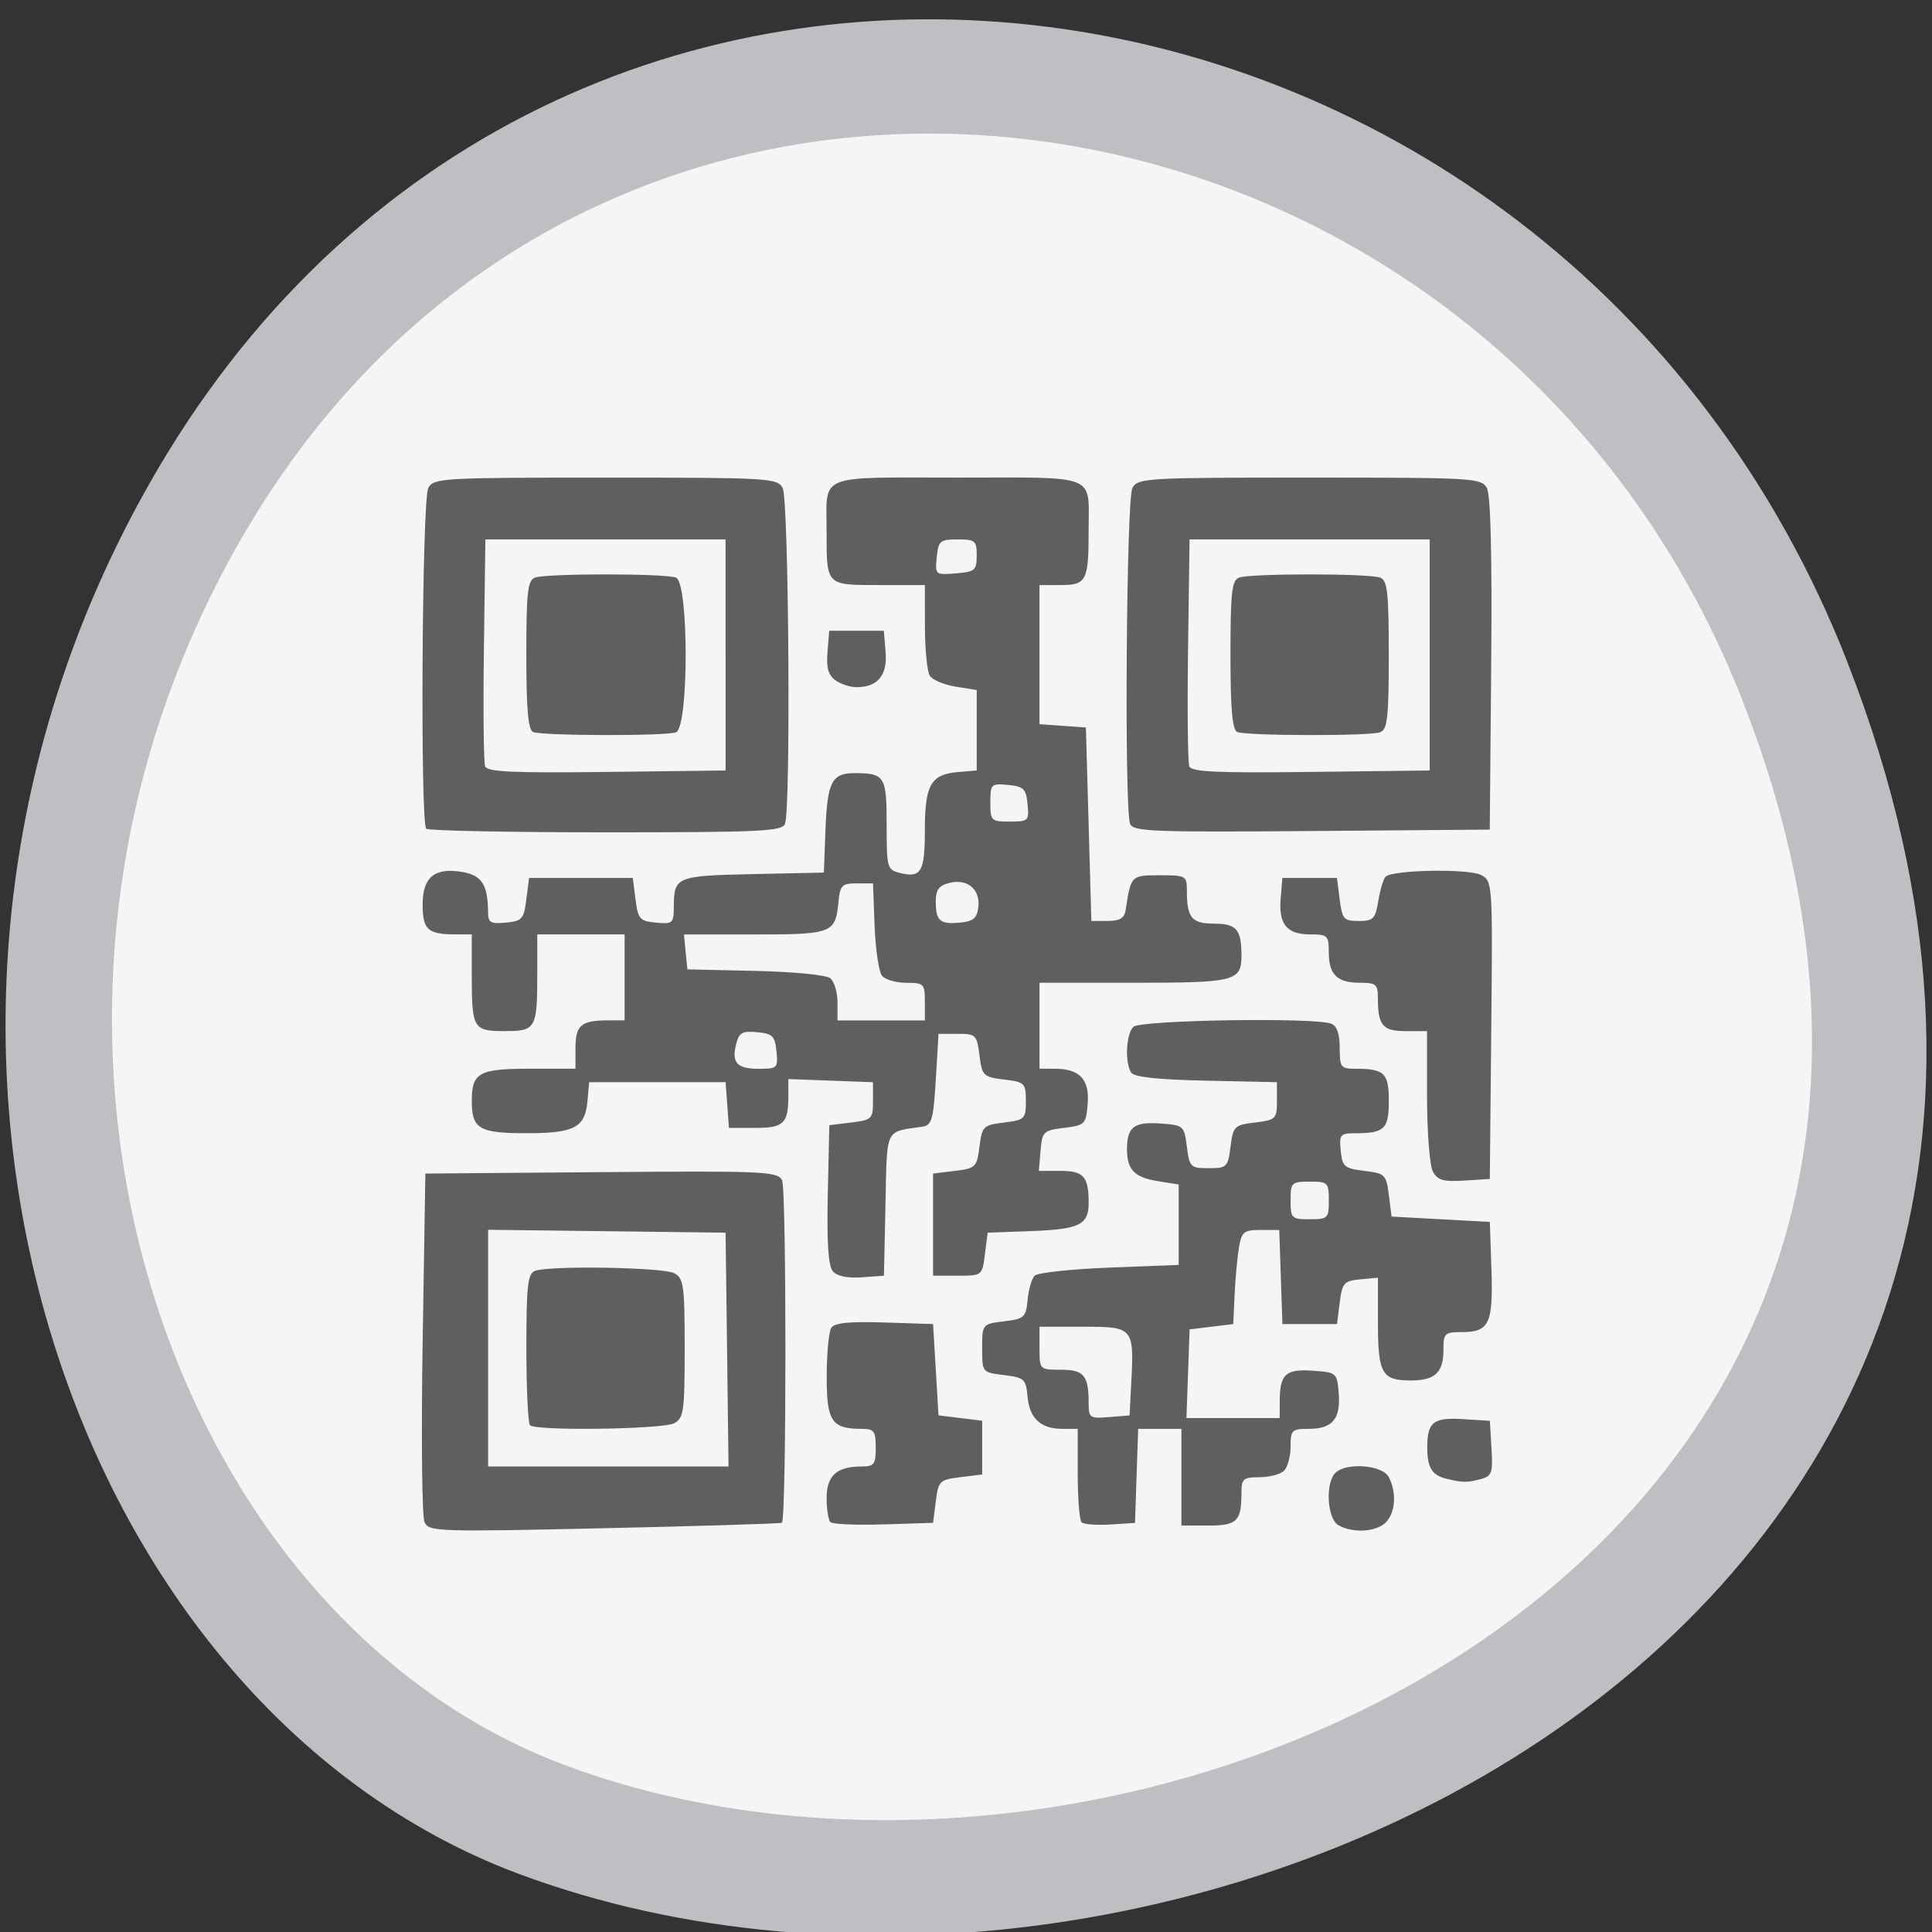 <svg xmlns="http://www.w3.org/2000/svg" viewBox="0 0 256 256" xmlns:xlink="http://www.w3.org/1999/xlink"><rect x="0" y="0" width="256" height="256" fill="#333333" stroke="none"/><g color="#000"><g fill="#bebfc2"><path d="m 244.84 882.37 c 49.681 128.5 -89.55 194.42 -176.23 161.67 -60.5 -22.859 -90.65 -113.97 -47.683 -187.62 54.22 -92.93 185.6 -73.16 223.92 25.949 z" transform="matrix(1 0 0 0.992 0 -787.44)" id="0"/></g><g fill="#f5f5f5"><use transform="matrix(0.885 0 0 0.88 14.186 15.45)" xlink:href="#0"/></g></g><path d="m 54.08 201.69 c -0.336 -0.728 -0.447 -11.418 -0.248 -23.756 l 0.362 -22.432 l 23.296 -0.188 c 21.633 -0.174 23.344 -0.098 23.969 1.068 0.601 1.122 0.588 44.857 -0.014 45.39 -0.13 0.115 -10.703 0.441 -23.495 0.725 -22.248 0.494 -23.286 0.459 -23.87 -0.808 z m 40.09 -22.866 l -0.195 -15.489 l -15.732 -0.192 l -15.732 -0.192 v 15.681 v 15.681 h 15.927 h 15.927 l -0.195 -15.489 z m -26.11 10.03 c -0.265 -0.261 -0.482 -4.873 -0.482 -10.25 0 -8.256 0.178 -9.842 1.144 -10.207 1.927 -0.728 16.944 -0.48 18.433 0.305 1.272 0.67 1.399 1.57 1.399 9.945 0 8.374 -0.127 9.274 -1.399 9.945 -1.525 0.803 -18.311 1.034 -19.09 0.262 z m 107.11 13.236 c -1.487 -0.852 -1.758 -5.582 -0.398 -6.922 1.443 -1.42 6.198 -1.068 7.06 0.523 1.092 2.01 0.916 4.766 -0.388 6.05 -1.284 1.264 -4.382 1.437 -6.277 0.35 z m -67.3 -0.393 c -0.279 -0.275 -0.507 -1.717 -0.507 -3.204 0 -2.967 1.35 -4.179 4.654 -4.179 1.639 0 1.856 -0.292 1.856 -2.492 0 -2.201 -0.217 -2.492 -1.856 -2.492 -3.998 0 -4.655 -0.986 -4.643 -6.968 0.006 -3.02 0.278 -5.908 0.604 -6.414 0.429 -0.666 2.37 -0.862 7.04 -0.712 l 6.449 0.207 l 0.362 6.05 l 0.362 6.05 l 2.893 0.356 l 2.893 0.356 v 3.561 v 3.561 l -2.893 0.356 c -2.755 0.339 -2.91 0.492 -3.255 3.205 l -0.362 2.849 l -6.545 0.203 c -3.6 0.112 -6.773 -0.022 -7.05 -0.297 z m 33.28 0.008 c -0.284 -0.279 -0.516 -3.178 -0.516 -6.442 v -5.934 h -2.032 c -2.868 0 -4.362 -1.382 -4.619 -4.273 -0.207 -2.327 -0.414 -2.516 -3.115 -2.849 -2.893 -0.356 -2.893 -0.356 -2.893 -3.561 0 -3.205 0 -3.205 2.893 -3.561 2.698 -0.332 2.909 -0.524 3.126 -2.849 0.128 -1.371 0.55 -2.813 0.937 -3.205 0.388 -0.392 4.84 -0.872 9.894 -1.068 l 9.189 -0.356 v -5.329 v -5.329 l -2.788 -0.446 c -3.07 -0.491 -4.062 -1.518 -4.062 -4.207 0 -2.957 0.918 -3.673 4.389 -3.429 3.123 0.22 3.19 0.278 3.545 3.073 0.344 2.713 0.482 2.849 2.893 2.849 2.411 0 2.549 -0.136 2.893 -2.849 0.344 -2.713 0.499 -2.865 3.255 -3.205 2.756 -0.339 2.893 -0.475 2.893 -2.849 v -2.492 l -9.375 -0.2 c -6.386 -0.137 -9.553 -0.477 -9.935 -1.068 -0.862 -1.336 -0.684 -5.111 0.286 -6.066 0.916 -0.902 23.946 -1.273 26.2 -0.422 0.772 0.292 1.144 1.334 1.144 3.205 0 2.588 0.14 2.772 2.111 2.772 3.803 0 4.399 0.579 4.399 4.273 0 3.703 -0.592 4.273 -4.445 4.273 -1.997 0 -2.14 0.171 -1.93 2.314 0.207 2.117 0.473 2.345 3.12 2.67 2.756 0.339 2.911 0.492 3.255 3.205 l 0.362 2.849 l 6.51 0.356 l 6.51 0.356 l 0.21 6.302 c 0.239 7.174 -0.291 8.297 -3.915 8.297 -2.282 0 -2.443 0.155 -2.443 2.35 0 3.02 -1.108 4.059 -4.34 4.059 -3.822 0 -4.34 -0.915 -4.34 -7.665 v -5.956 l -2.351 0.223 c -2.15 0.204 -2.382 0.466 -2.712 3.072 l -0.362 2.849 h -3.617 h -3.617 l -0.209 -6.231 l -0.209 -6.231 h -2.471 c -2.224 0 -2.51 0.231 -2.866 2.314 -0.217 1.273 -0.476 4.077 -0.575 6.231 l -0.18 3.917 l -2.893 0.356 l -2.893 0.356 l -0.21 5.875 l -0.21 5.875 h 6.177 h 6.177 l 0.011 -2.314 c 0.017 -3.517 0.794 -4.217 4.401 -3.963 3.12 0.22 3.188 0.278 3.411 2.944 0.286 3.42 -0.819 4.757 -3.933 4.757 -2.282 0 -2.443 0.155 -2.443 2.35 0 1.293 -0.391 2.735 -0.868 3.205 -0.477 0.47 -1.942 0.855 -3.255 0.855 -2.155 0 -2.387 0.202 -2.387 2.078 0 3.761 -0.581 4.331 -4.417 4.331 h -3.539 v -6.409 v -6.409 h -2.865 h -2.865 l -0.209 6.231 l -0.209 6.231 l -3.282 0.211 c -1.805 0.116 -3.514 -0.018 -3.797 -0.297 z m 6.577 -18.4 c 0.387 -7.408 0.302 -7.507 -6.383 -7.507 h -5.773 v 2.849 c 0 2.835 0.013 2.849 2.816 2.849 3.062 0 3.694 0.748 3.694 4.374 0 2.02 0.135 2.11 2.712 1.9 l 2.712 -0.221 l 0.221 -4.243 z m 26.18 -24.24 c 0 -2.374 -0.121 -2.492 -2.532 -2.492 -2.411 0 -2.532 0.119 -2.532 2.492 0 2.374 0.121 2.492 2.532 2.492 2.411 0 2.532 -0.119 2.532 -2.492 z m 15.551 36.866 c -1.884 -0.463 -2.509 -1.488 -2.509 -4.108 0 -3.394 0.797 -4.03 4.749 -3.782 l 3.547 0.222 l 0.215 3.647 c 0.194 3.288 0.052 3.69 -1.447 4.085 -1.815 0.479 -2.385 0.471 -4.555 -0.063 z m -81.28 -27.494 c -0.596 -0.707 -0.801 -3.865 -0.661 -10.183 l 0.203 -9.158 l 2.893 -0.356 c 2.755 -0.339 2.893 -0.475 2.893 -2.849 v -2.492 l -5.606 -0.208 l -5.606 -0.208 v 2.108 c 0 3.784 -0.579 4.361 -4.376 4.361 h -3.498 l -0.222 -3.03 l -0.222 -3.03 h -9.04 h -9.04 l -0.221 2.492 c -0.314 3.531 -1.718 4.273 -8.09 4.273 -6.272 0 -7.24 -0.571 -7.24 -4.273 0 -3.758 0.933 -4.273 7.74 -4.273 h 6 v -2.772 c 0 -3.01 0.762 -3.637 4.399 -3.637 h 2.111 v -5.697 v -5.697 h -5.787 h -5.787 v 5.283 c 0 7.217 -0.183 7.536 -4.34 7.536 -4.157 0 -4.34 -0.318 -4.34 -7.536 v -5.283 h -2.111 c -3.73 0 -4.399 -0.604 -4.399 -3.968 0 -3.667 1.65 -4.966 5.421 -4.269 2.431 0.449 3.228 1.737 3.249 5.256 0.008 1.428 0.323 1.618 2.361 1.424 2.15 -0.204 2.382 -0.466 2.712 -3.072 l 0.362 -2.849 h 6.872 h 6.872 l 0.362 2.849 c 0.331 2.606 0.562 2.868 2.712 3.072 2.223 0.211 2.351 0.095 2.362 -2.136 0.019 -3.949 0.334 -4.078 10.506 -4.295 l 9.375 -0.2 l 0.214 -5.663 c 0.238 -6.31 0.845 -7.511 3.794 -7.511 4.076 0 4.311 0.371 4.311 6.828 0 5.73 0.069 5.98 1.767 6.4 2.804 0.693 3.296 -0.151 3.296 -5.656 0 -6 0.789 -7.404 4.34 -7.71 l 2.532 -0.218 v -5.329 v -5.329 l -2.788 -0.446 c -1.533 -0.245 -3.074 -0.892 -3.425 -1.436 -0.35 -0.545 -0.642 -3.474 -0.648 -6.509 l -0.011 -5.519 h -6.071 c -7.06 0 -6.949 0.114 -6.949 -7.121 0 -7.731 -1.487 -7.121 17.36 -7.121 18.847 0 17.36 -0.61 17.36 7.121 0 6.555 -0.294 7.121 -3.694 7.121 h -2.816 v 9.217 v 9.217 l 3.074 0.219 l 3.074 0.219 l 0.362 12.818 l 0.362 12.818 h 2.16 c 1.605 0 2.216 -0.366 2.379 -1.424 0.712 -4.635 0.707 -4.629 4.516 -4.629 3.498 0 3.603 0.06 3.603 2.078 0 3.557 0.646 4.331 3.617 4.331 2.942 0 3.617 0.781 3.617 4.189 0 3.443 -0.789 3.645 -14.249 3.645 h -12.513 v 5.697 v 5.697 h 2.032 c 3.293 0 4.618 1.419 4.35 4.657 -0.224 2.707 -0.35 2.834 -3.127 3.176 -2.745 0.338 -2.905 0.493 -3.118 3.03 l -0.224 2.67 h 2.86 c 3.083 0 3.738 0.743 3.738 4.244 0 2.903 -1.22 3.5 -7.629 3.735 l -5.752 0.211 l -0.362 2.849 c -0.362 2.849 -0.362 2.849 -3.617 2.849 h -3.255 v -6.765 v -6.765 l 2.893 -0.356 c 2.755 -0.339 2.91 -0.492 3.255 -3.205 0.344 -2.713 0.499 -2.865 3.255 -3.205 2.756 -0.339 2.893 -0.475 2.893 -2.849 0 -2.374 -0.138 -2.509 -2.893 -2.849 -2.756 -0.339 -2.911 -0.492 -3.255 -3.205 -0.344 -2.713 -0.482 -2.849 -2.893 -2.849 h -2.532 l -0.362 6.05 c -0.32 5.358 -0.526 6.07 -1.808 6.259 -5 0.736 -4.64 -0.033 -4.861 10.314 l -0.202 9.427 l -2.956 0.213 c -1.913 0.138 -3.261 -0.148 -3.82 -0.811 z m -7.464 -29.13 c -0.199 -2.029 -0.513 -2.342 -2.553 -2.536 -1.966 -0.187 -2.396 0.054 -2.781 1.562 -0.636 2.495 0.094 3.288 3.03 3.288 2.424 0 2.525 -0.101 2.308 -2.314 z m 19.665 -6.587 c 0 -2.357 -0.133 -2.492 -2.443 -2.492 -1.344 0 -2.794 -0.416 -3.222 -0.924 -0.428 -0.508 -0.875 -3.472 -0.993 -6.587 l -0.214 -5.663 h -2.17 c -1.952 0 -2.194 0.251 -2.41 2.49 -0.397 4.116 -0.811 4.276 -11.11 4.276 h -9.36 l 0.227 2.314 l 0.227 2.314 l 8.996 0.201 c 5.117 0.114 9.405 0.536 9.946 0.977 0.523 0.427 0.95 1.859 0.95 3.182 v 2.405 h 5.787 h 5.787 v -2.492 z m 7.089 -12.523 c 0.277 -2.348 -1.449 -3.796 -3.825 -3.21 -1.403 0.347 -1.818 0.907 -1.818 2.453 0 2.588 0.551 3.068 3.229 2.809 1.755 -0.169 2.24 -0.582 2.413 -2.053 z m 6.519 -13.647 c -0.199 -2.035 -0.51 -2.341 -2.577 -2.538 -2.255 -0.214 -2.351 -0.12 -2.351 2.314 0 2.434 0.105 2.538 2.577 2.538 2.472 0 2.568 -0.094 2.351 -2.314 z m -6.737 -32.936 c 0 -1.967 -0.201 -2.136 -2.532 -2.136 -2.338 0 -2.549 0.181 -2.762 2.36 -0.227 2.332 -0.198 2.358 2.532 2.136 2.536 -0.206 2.762 -0.399 2.762 -2.36 z m 60.44 81.62 c -0.423 -0.778 -0.769 -5.281 -0.769 -10.01 v -8.592 h -2.816 c -3.054 0 -3.694 -0.751 -3.694 -4.331 0 -1.876 -0.232 -2.078 -2.387 -2.078 -3.02 0 -4.123 -1.088 -4.123 -4.059 0 -2.195 -0.161 -2.35 -2.443 -2.35 -3.113 0 -4.219 -1.337 -3.933 -4.757 l 0.227 -2.72 h 3.617 h 3.617 l 0.362 2.849 c 0.331 2.607 0.545 2.849 2.519 2.849 1.934 0 2.204 -0.278 2.6 -2.678 0.243 -1.473 0.678 -2.91 0.965 -3.193 0.923 -0.909 11 -1.087 12.642 -0.224 1.534 0.808 1.548 1.015 1.357 20.547 l -0.192 19.73 l -3.39 0.215 c -2.776 0.176 -3.529 -0.041 -4.159 -1.199 z m -133.38 -45.42 c -0.816 -0.803 -0.563 -43.622 0.267 -45.15 0.716 -1.317 1.747 -1.377 23.482 -1.377 21.736 0 22.767 0.06 23.482 1.377 0.805 1.48 1.09 42.495 0.31 44.497 -0.388 0.995 -3.161 1.126 -23.749 1.126 -12.82 0 -23.527 -0.214 -23.792 -0.475 z m 39.662 -23.03 v -15.311 h -15.913 h -15.913 l -0.196 14.579 c -0.108 8.02 -0.034 14.995 0.164 15.503 0.283 0.726 3.734 0.882 16.11 0.731 l 15.749 -0.192 v -15.311 z m -25.497 10.21 c -0.662 -0.263 -0.904 -2.992 -0.904 -10.193 0 -8.311 0.177 -9.901 1.144 -10.267 1.489 -0.563 17.199 -0.563 18.688 0 1.711 0.646 1.711 19.853 0 20.499 -1.358 0.513 -17.623 0.479 -18.928 -0.039 z m 79.1 12.173 c -0.783 -2.01 -0.501 -43.02 0.306 -44.506 0.716 -1.317 1.747 -1.377 23.482 -1.377 21.844 0 22.763 0.055 23.493 1.397 0.495 0.911 0.693 9.02 0.568 23.322 l -0.191 21.925 l -23.608 0.188 c -21.06 0.167 -23.655 0.065 -24.05 -0.948 z m 39.701 -22.383 v -15.311 h -15.913 h -15.913 l -0.196 14.579 c -0.108 8.02 -0.034 14.995 0.164 15.503 0.283 0.726 3.734 0.882 16.11 0.731 l 15.749 -0.192 v -15.311 z m -25.497 10.21 c -0.662 -0.263 -0.904 -2.992 -0.904 -10.193 0 -8.311 0.177 -9.901 1.144 -10.267 1.489 -0.563 17.199 -0.563 18.688 0 0.967 0.365 1.144 1.954 1.144 10.25 0 8.295 -0.177 9.884 -1.144 10.25 -1.358 0.513 -17.623 0.479 -18.928 -0.039 z m -53.26 -6.856 c -0.932 -0.671 -1.213 -1.678 -1.042 -3.739 l 0.234 -2.82 h 3.617 h 3.617 l 0.234 2.82 c 0.255 3.082 -1.047 4.657 -3.85 4.657 -0.843 0 -2.106 -0.413 -2.808 -0.919 z" fill="#5f5f5f" transform="translate(2.169)"/></svg>